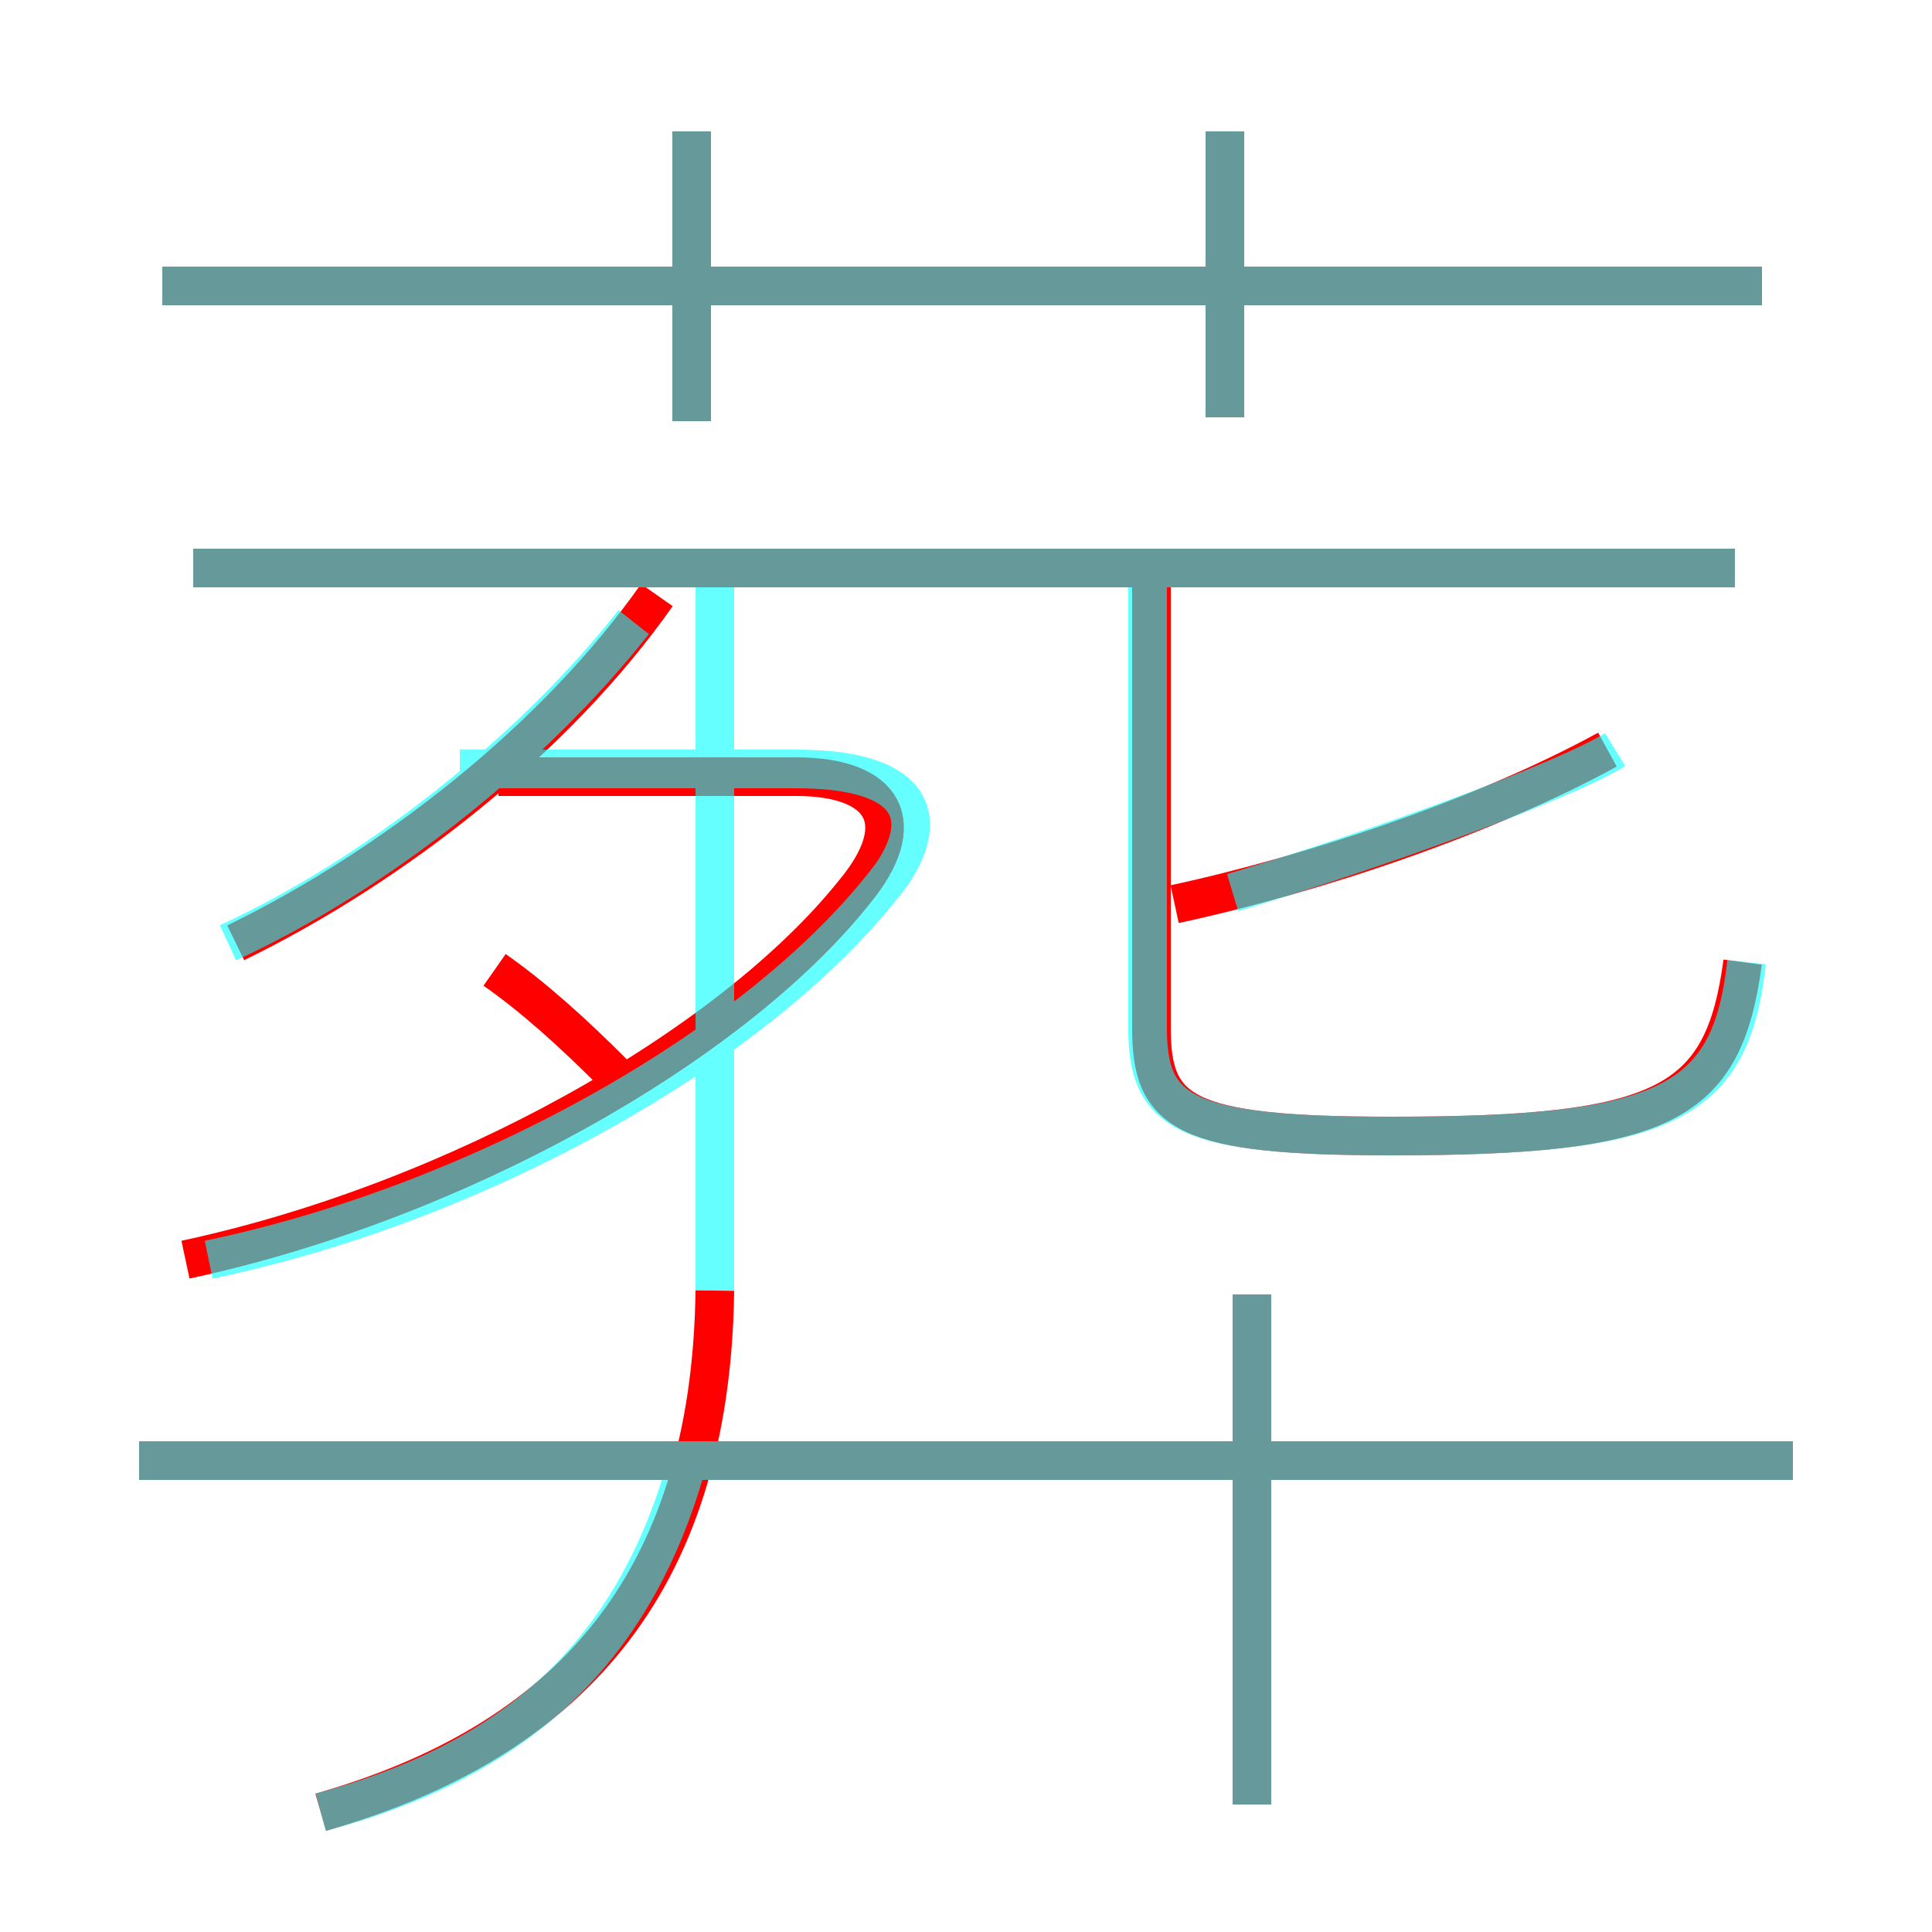 <?xml version='1.0' encoding='utf8'?>
<svg viewBox="0.0 -6.0 50.0 50.0" version="1.1" xmlns="http://www.w3.org/2000/svg">
<rect x="0.0" y="-6.0" width="50.0" height="50.0" fill="#333333" stroke="none"/>
<rect x="-1000" y="-1000" width="2000" height="2000" stroke="white" fill="white"/>
<g style="fill:none;stroke:rgba(255, 0, 0, 1);  stroke-width:1"><path d="M 4.8 -11.4 C 11.8 -12.9 18.9 -16.9 22.1 -20.9 C 23.6 -22.7 22.9 -23.9 20.6 -23.9 L 12.9 -23.9 M 8.3 2.9 C 14.6 1.1 18.4 -2.9 18.5 -10.6 M 46.4 -6.2 L 3.6 -6.2 M 15.9 -16.2 C 14.8 -17.3 13.8 -18.2 12.8 -18.9 M 6.1 -19.6 C 10.2 -21.6 14.4 -24.9 17.0 -28.6 M 32.4 2.7 L 32.4 -10.5 M 44.9 -29.3 L 5.0 -29.3 M 17.9 -33.1 L 17.9 -40.6 M 45.1 -19.1 C 44.6 -15.4 43.1 -14.6 36.0 -14.6 C 30.6 -14.6 29.8 -15.2 29.8 -17.4 L 29.8 -29.0 M 30.4 -20.6 C 34.1 -21.4 38.5 -22.9 41.6 -24.6 M 45.6 -36.6 L 4.2 -36.6 M 31.7 -33.2 L 31.7 -40.6" transform="translate(0.0 38.0)" />
</g>
<g style="fill:none;stroke:rgba(0, 255, 255, 0.6);  stroke-width:1">
<path d="M 45.2 -19.1 C 44.8 -15.4 43.1 -14.6 36.0 -14.6 C 30.6 -14.6 29.7 -15.2 29.7 -17.4 L 29.7 -28.9 M 8.3 2.9 C 13.2 1.6 16.4 -1.1 17.8 -6.2 M 46.4 -6.2 L 3.6 -6.2 M 5.4 -11.4 C 12.6 -12.9 19.9 -17.1 23.1 -21.4 C 24.1 -22.9 23.6 -24.1 20.6 -24.1 L 11.9 -24.1 M 18.5 -10.6 L 18.5 -28.9 M 5.9 -19.6 C 9.8 -21.4 13.8 -24.6 16.4 -27.9 M 32.4 2.7 L 32.4 -10.5 M 17.9 -33.1 L 17.9 -40.6 M 44.9 -29.3 L 5.0 -29.3 M 31.9 -20.9 C 35.9 -22.1 40.5 -23.8 41.8 -24.6 M 45.6 -36.6 L 4.2 -36.6 M 31.7 -33.2 L 31.7 -40.6" transform="translate(0.0 38.0)" />
</g>
</svg>